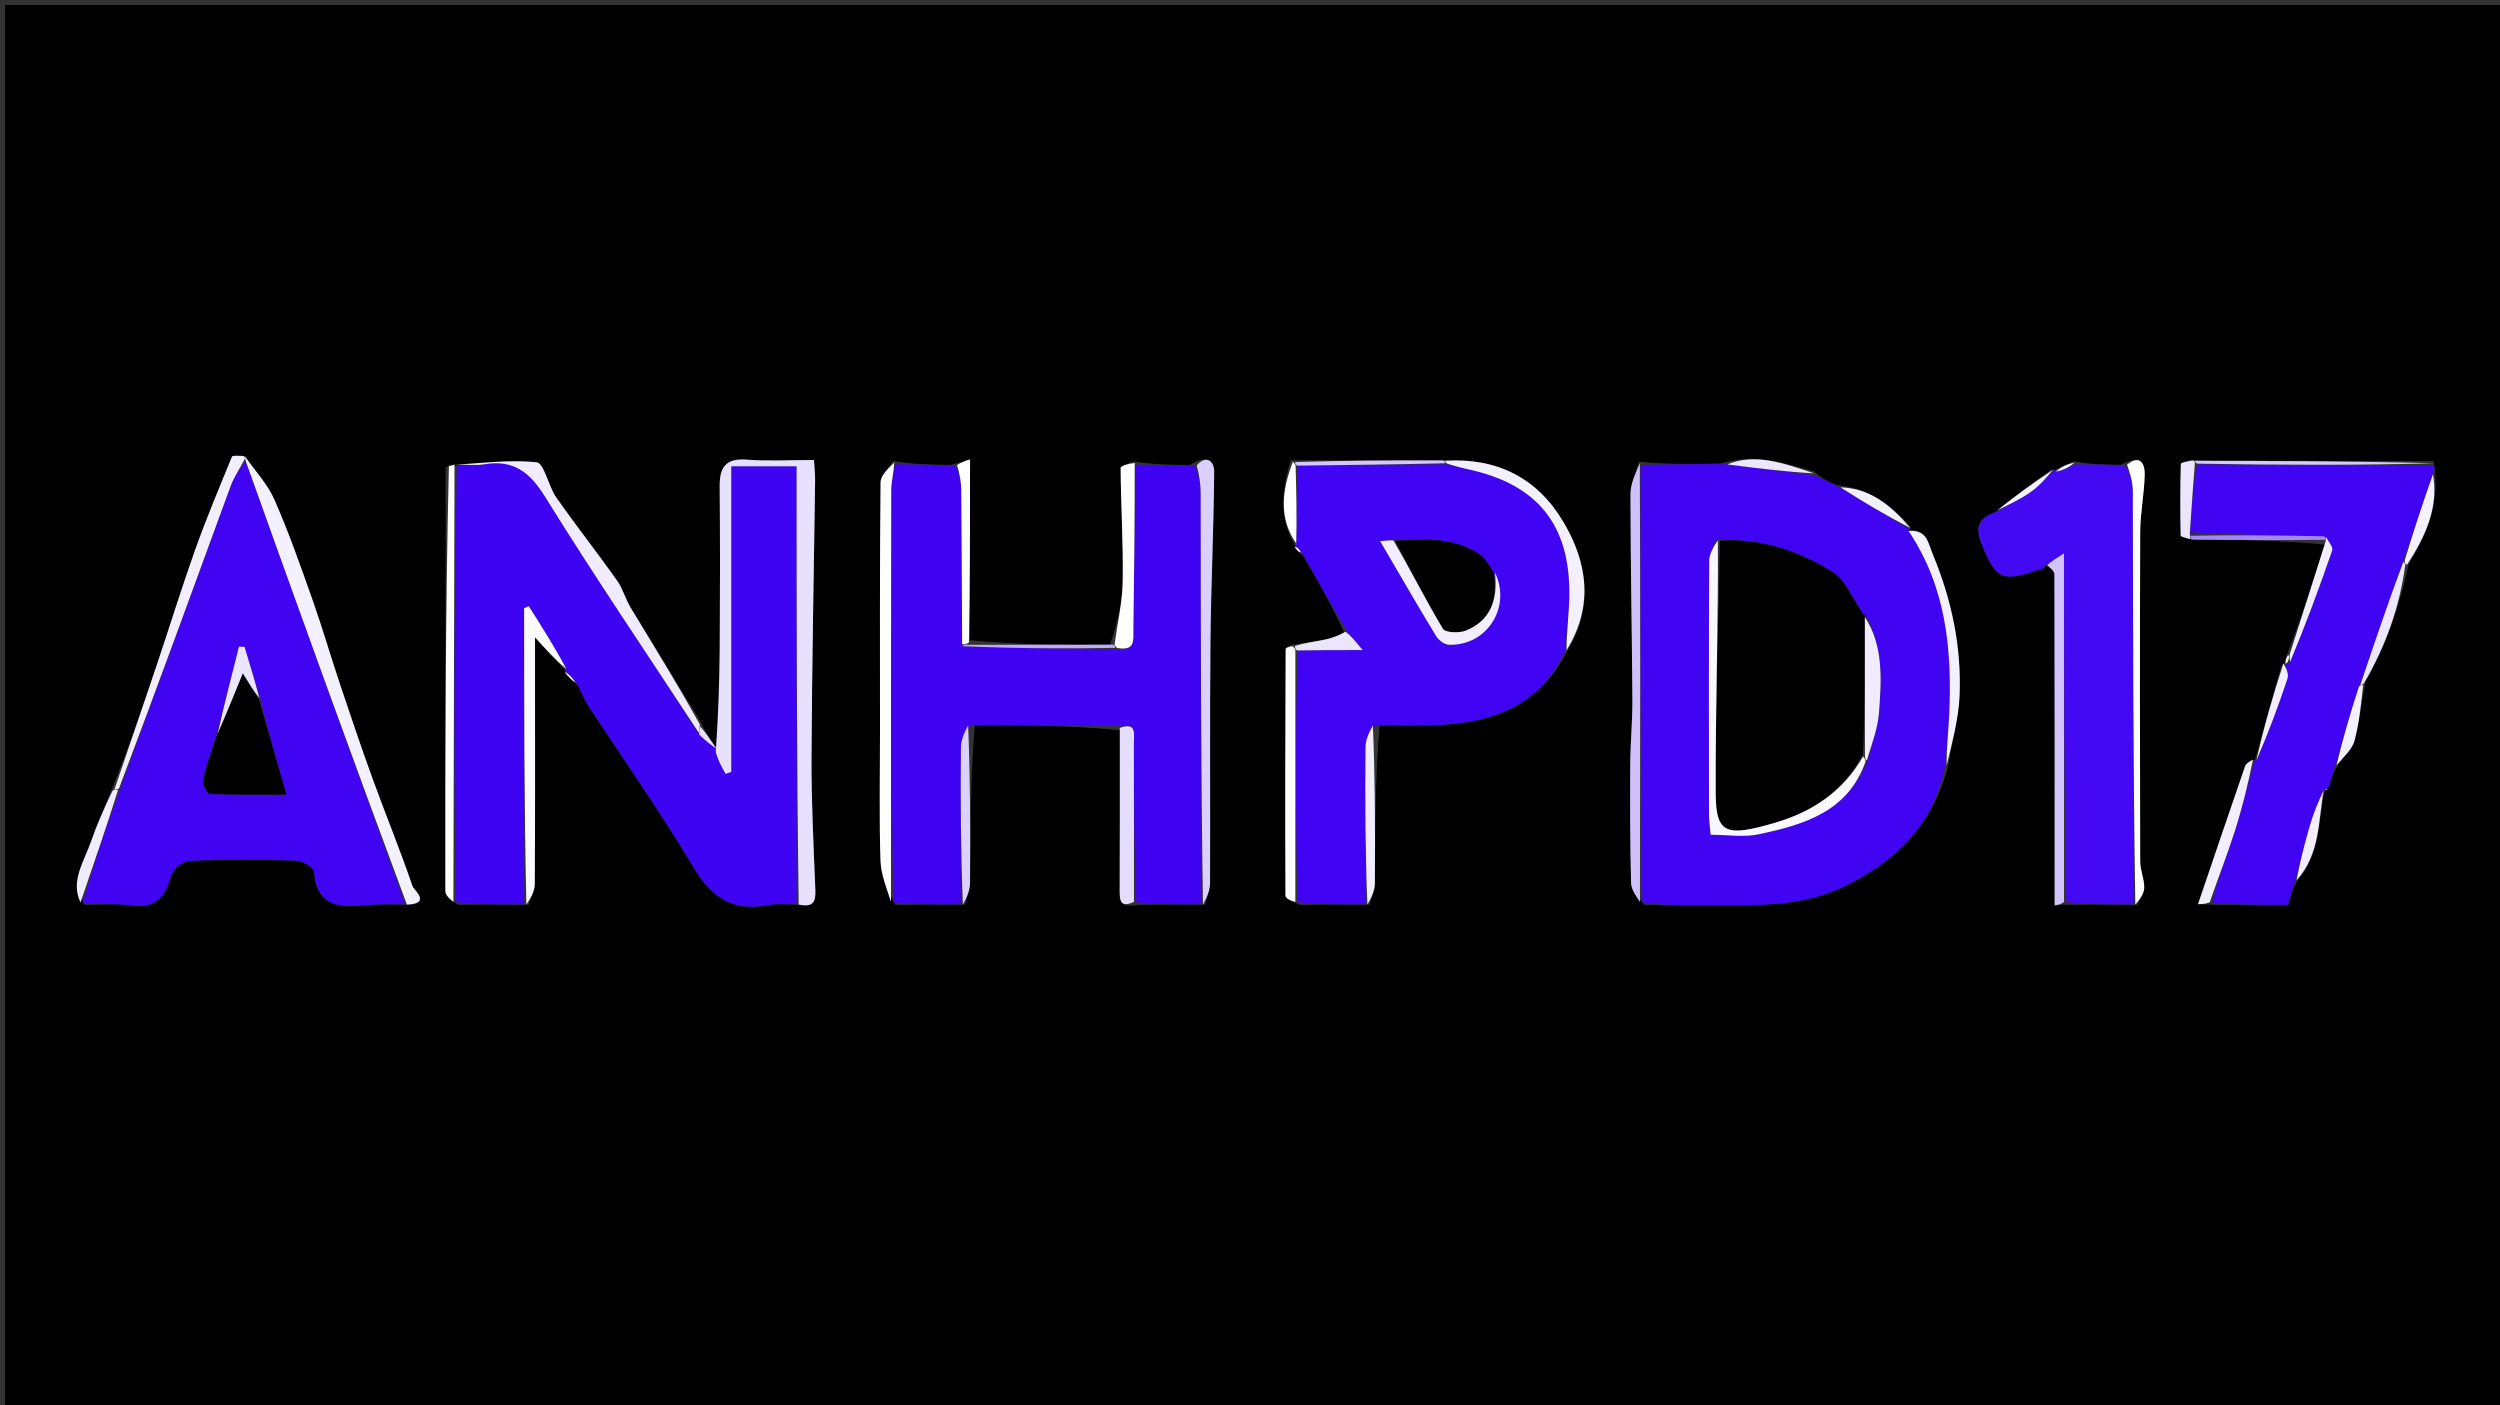 <svg version="1.1" id="Layer_1" xmlns="http://www.w3.org/2000/svg" xmlns:xlink="http://www.w3.org/1999/xlink" x="0px" y="0px"
	 width="100%" viewBox="0 0 500 281" enable-background="new 0 0 500 281" xml:space="preserve">
<rect x="0" y="0" width="500" height="281" fill="#333333" stroke="none"/>
<path fill="#000000" opacity="1" stroke="none" 
	d="
M337,282 
	C224.667,282 112.833,282 1,282 
	C1,188.333 1,94.667 1,1 
	C167.667,1 334.333,1 501,1 
	C501,94.667 501,188.333 501,282 
	C446.5,282 392,282 337,282 
M411,94 
	C411,94 410.951,93.933 410.226,93.984 
	C406.539,96.658 402.852,99.333 398.822,102.614 
	C395.311,103.657 395.098,105.894 396.351,108.905 
	C399.262,115.894 400.383,116.449 407.538,114.002 
	C407.847,113.897 408.175,113.845 408.752,113.545 
	C408.911,113.368 408.998,113.16 408.935,112.99 
	C408.935,112.99 408.987,113.077 409.86,113.063 
	C410.217,113.675 410.884,114.286 410.885,114.898 
	C410.939,136.93 410.93,158.962 410.93,181.078 
	C411.497,181.003 412.149,180.917 413.741,180.967 
	C418.036,180.927 422.332,180.887 427.512,180.985 
	C427.987,179.834 428.834,178.688 428.849,177.531 
	C428.873,175.798 428.045,174.058 428.041,172.319 
	C427.979,150.328 427.954,128.336 428.045,106.344 
	C428.061,102.594 428.837,98.852 428.942,95.097 
	C429.017,92.428 427.857,90.954 424.126,92.97 
	C421.092,92.936 418.058,92.901 414.757,92.233 
	C413.487,92.801 412.217,93.369 411,94 
M258.997,109.703 
	C259.393,110.082 259.788,110.46 260.73,111.284 
	C263.541,116.167 266.352,121.049 268.975,126.783 
	C267.599,127.179 266.24,127.666 264.84,127.947 
	C262.898,128.338 260.924,128.574 258.093,129.01 
	C257.758,129.292 257.131,129.571 257.13,129.854 
	C257.055,146.283 257.011,162.711 257.091,179.14 
	C257.094,179.708 258.38,180.271 259.98,180.978 
	C264.335,180.93 268.689,180.882 273.917,180.964 
	C274.285,179.527 274.961,178.093 274.973,176.653 
	C275.06,166.154 275.014,155.654 275.936,145.025 
	C280.057,145.016 284.188,145.195 288.296,144.962 
	C299.052,144.352 308.173,140.854 313.646,129.885 
	C318.784,121.17 317.49,112.496 312.664,104.363 
	C307.456,95.586 299.369,91.483 288.108,92.013 
	C278.409,92.059 268.709,92.105 258.135,92.027 
	C256.455,97.811 255.632,103.552 258.986,109.013 
	C258.986,109.013 258.912,109.011 258.997,109.703 
M438.923,107.974 
	C447.599,108.017 456.276,108.06 464.978,108.916 
	C462.633,116.232 460.289,123.547 457.286,131.169 
	C457.19,131.634 457.094,132.099 457.062,132.527 
	C457.062,132.527 457.043,132.455 456.329,132.945 
	C454.523,139.3 452.717,145.655 450.989,152 
	C450.989,152 450.977,151.923 450.185,151.985 
	C449.789,152.392 449.192,152.729 449.025,153.214 
	C445.872,162.359 442.77,171.522 439.605,180.834 
	C440.024,180.834 440.953,180.834 442.822,180.971 
	C447.741,180.971 452.659,180.971 457.61,180.971 
	C458.093,179.275 458.528,177.748 459.665,175.871 
	C464.119,170.709 463.621,164.046 465.003,157.916 
	C465.003,157.916 464.922,157.984 465.156,157.918 
	C465.156,157.918 465.573,157.711 465.943,156.992 
	C466.282,155.736 466.621,154.48 467.665,152.867 
	C468.781,151.301 470.434,149.879 470.902,148.138 
	C471.873,144.518 472.217,140.73 473.119,136.313 
	C477.218,129.068 479.908,121.343 481.742,112.819 
	C485.136,107.237 487.758,101.439 486.96,93.878 
	C486.919,93.621 486.878,93.364 486.706,92.222 
	C470.797,92.207 454.887,92.191 438.1,92.012 
	C437.425,92.273 436.17,92.518 436.162,92.797 
	C436.033,97.567 436.029,102.342 436.133,107.112 
	C436.139,107.369 437.347,107.599 438.923,107.974 
M194.009,128.04 
	C194.009,116.091 194.009,104.143 194.009,91.87 
	C193.27,92.107 192.137,92.469 190.092,92.972 
	C186.401,92.935 182.71,92.897 178.655,92.188 
	C177.77,93.606 176.131,95.016 176.115,96.444 
	C175.936,113.144 176,129.847 176,146.549 
	C176.001,155.086 175.819,163.629 176.101,172.156 
	C176.198,175.07 177.461,177.945 179.088,180.983 
	C183.441,180.933 187.794,180.883 193.008,180.96 
	C193.356,179.505 193.993,178.052 194.005,176.594 
	C194.091,166.098 194.05,155.601 194.977,145.016 
	C204.64,145.052 214.304,145.087 223.962,146.039 
	C223.961,156.666 223.994,167.292 223.934,177.919 
	C223.922,180.002 223.972,181.677 227.735,180.97 
	C231.879,180.924 236.022,180.878 241.024,180.959 
	C241.367,179.507 242.002,178.056 242.008,176.603 
	C242.079,160.52 241.944,144.435 242.09,128.353 
	C242.193,117.007 242.763,105.665 242.834,94.319 
	C242.848,92.118 241.16,90.914 238.045,92.983 
	C234.4,92.973 230.756,92.964 226.765,92.25 
	C225.845,92.699 224.123,93.153 224.126,93.596 
	C224.17,101.132 224.665,108.67 224.547,116.2 
	C224.481,120.445 223.483,124.676 221.984,128.956 
	C212.696,128.96 203.409,128.964 194.009,128.04 
M382.017,105.23 
	C378.201,101.042 373.943,97.623 367.275,97.006 
	C365.795,96.361 364.316,95.717 362.783,94.268 
	C356.95,92.731 351.172,90.514 344.244,92.7 
	C338.876,92.793 333.507,92.886 327.782,92.353 
	C327.193,94.509 326.097,96.665 326.097,98.82 
	C326.1,112.546 326.393,126.27 326.479,139.996 
	C326.505,144.291 326.074,148.587 326.047,152.884 
	C325.999,160.785 326.005,168.69 326.214,176.588 
	C326.252,178.018 327.369,179.42 328.918,180.97 
	C331.735,180.979 334.553,181.035 337.37,180.989 
	C348.117,180.814 358.982,182.212 369.222,177.103 
	C379.44,172.005 386.774,164.802 389.712,152.82 
	C390.48,148.238 391.731,143.676 391.916,139.071 
	C392.309,129.328 390.335,119.96 386.572,110.896 
	C385.561,108.461 385.409,105.943 382.003,105.999 
	C382.003,105.999 382.066,105.955 382.017,105.23 
M112.991,134.701 
	C113.696,135.412 114.401,136.124 115.683,137.241 
	C116.339,138.552 116.872,139.942 117.669,141.161 
	C124.698,151.913 132.123,162.427 138.697,173.45 
	C142.264,179.429 146.433,182.306 153.353,181.044 
	C155.292,180.69 157.332,180.886 160.165,180.978 
	C162.798,181.556 163.157,180.177 163.069,177.947 
	C162.723,169.149 162.261,160.344 162.303,151.543 
	C162.392,133.114 162.779,114.686 163.021,96.258 
	C163.04,94.844 162.877,93.427 162.798,92.004 
	C157.984,92.004 153.642,92.264 149.345,91.93 
	C145.16,91.605 143.903,93.445 143.934,97.265 
	C144.025,108.076 144.023,118.888 143.945,129.699 
	C143.896,136.482 143.644,143.264 143.523,150.052 
	C143.523,150.052 143.555,150.028 143.075,149.463 
	C142.074,147.93 141.072,146.396 140.018,144.136 
	C135.387,136.618 130.724,129.12 126.149,121.568 
	C125.091,119.822 124.566,117.729 123.395,116.08 
	C119.427,110.491 115.178,105.1 111.248,99.485 
	C109.665,97.224 108.83,92.615 107.31,92.46 
	C101.593,91.878 95.735,92.691 89.147,93.376 
	C89.098,121.66 89.034,149.944 89.071,178.228 
	C89.072,179.096 90.118,179.964 91.635,180.969 
	C96.033,180.925 100.43,180.881 105.73,180.982 
	C106.155,179.601 106.939,178.223 106.95,176.839 
	C107.045,164.212 107.006,151.584 107.006,138.956 
	C107.006,135.121 107.006,131.286 107.006,127.473 
	C109.187,129.89 111.074,131.982 112.987,134.008 
	C112.987,134.008 112.918,134.021 112.991,134.701 
M22.188,158.275 
	C20.846,161.623 19.372,164.924 18.197,168.329 
	C16.806,172.361 14.031,176.203 16.954,180.977 
	C20.1,180.984 23.291,180.661 26.383,181.074 
	C31.136,181.709 33.03,179.435 34.164,175.241 
	C34.518,173.93 36.556,172.227 37.887,172.168 
	C44.995,171.856 52.126,171.896 59.24,172.105 
	C60.5,172.142 62.733,173.475 62.798,174.34 
	C63.323,181.283 67.806,181.542 73.067,181.033 
	C75.693,180.778 78.355,180.889 81.764,180.985 
	C86.348,180.727 82.756,177.98 82.504,177.24 
	C80.092,170.154 77.243,163.22 74.679,156.184 
	C72.345,149.78 70.167,143.318 68.002,136.855 
	C66.128,131.263 64.489,125.59 62.525,120.031 
	C60.144,113.293 57.776,106.529 54.91,99.992 
	C53.522,96.828 51.009,94.157 48.2,91.111 
	C47.577,91.176 46.508,91.059 46.395,91.334 
	C43.86,97.522 41.267,103.695 39.023,109.991 
	C36.291,117.655 33.897,125.439 31.305,133.154 
	C28.524,141.432 25.684,149.69 22.188,158.275 
z"/>
<path fill="#3F03F3" opacity="1" stroke="none" 
	d="
M104.828,180.837 
	C100.43,180.881 96.033,180.925 91.157,180.442 
	C90.753,150.936 90.829,121.956 91.374,92.95 
	C93.507,92.914 95.207,93.131 96.825,92.858 
	C102.675,91.871 105.945,94.398 109.061,99.424 
	C118.938,115.353 129.478,130.872 139.848,146.917 
	C141.142,148.198 142.348,149.113 143.555,150.028 
	C143.555,150.028 143.523,150.052 143.17,150.376 
	C143.587,152.064 144.355,153.429 145.124,154.794 
	C145.499,154.649 145.874,154.504 146.248,154.36 
	C146.248,133.978 146.248,113.596 146.248,93.254 
	C150.808,93.254 154.903,93.254 159.325,93.254 
	C159.325,122.639 159.325,151.734 159.325,180.83 
	C157.332,180.886 155.292,180.69 153.353,181.044 
	C146.433,182.306 142.264,179.429 138.697,173.45 
	C132.123,162.427 124.698,151.913 117.669,141.161 
	C116.872,139.942 116.339,138.552 115.376,136.672 
	C114.352,135.409 113.635,134.715 112.918,134.021 
	C112.918,134.021 112.987,134.008 113.278,133.761 
	C110.964,129.425 108.358,125.335 105.753,121.246 
	C105.444,121.371 105.136,121.496 104.828,121.621 
	C104.828,141.359 104.828,161.098 104.828,180.837 
z"/>
<path fill="#4004F3" opacity="1" stroke="none" 
	d="
M328.139,92.98 
	C333.507,92.886 338.876,92.793 345.057,92.826 
	C351.525,93.659 357.18,94.365 362.836,95.072 
	C364.316,95.717 365.795,96.361 367.759,97.397 
	C372.851,100.511 377.458,103.233 382.066,105.955 
	C382.066,105.955 382.003,105.999 381.696,106.232 
	C389.242,117.426 390.425,129.95 389.846,142.861 
	C389.691,146.317 389.27,149.76 388.971,153.209 
	C386.774,164.802 379.44,172.005 369.222,177.103 
	C358.982,182.212 348.117,180.814 337.37,180.989 
	C334.553,181.035 331.735,180.979 328.454,180.445 
	C328.039,150.94 328.089,121.96 328.139,92.98 
M372.719,122.962 
	C372.56,122.777 372.389,122.604 372.01,121.686 
	C370.228,119.22 368.954,115.947 366.566,114.443 
	C359.779,110.165 352.261,107.624 343.127,107.997 
	C342.679,109.394 341.85,110.789 341.843,112.189 
	C341.753,129.118 341.778,146.049 341.8,162.979 
	C341.801,164.239 342.009,165.499 342.139,166.955 
	C345.575,166.955 348.799,167.492 351.771,166.855 
	C360.785,164.923 369.597,162.385 373.66,151.736 
	C374.402,148.674 375.562,145.644 375.798,142.544 
	C376.308,135.857 376.701,129.081 373.028,122.935 
	C373.028,122.935 373.087,123.022 372.719,122.962 
z"/>
<path fill="#3F02F3" opacity="1" stroke="none" 
	d="
M192.147,180.833 
	C187.794,180.883 183.441,180.933 178.643,180.454 
	C178.201,152.635 178.19,125.345 178.243,98.055 
	C178.247,96.322 178.749,94.591 179.019,92.859 
	C182.71,92.897 186.401,92.935 190.956,93.105 
	C191.969,94.86 192.233,96.482 192.247,98.106 
	C192.338,108.344 192.372,118.583 192.506,129.231 
	C202.752,129.696 212.918,129.752 223.485,129.832 
	C227.113,130.232 226.653,127.956 226.677,126.001 
	C226.817,114.986 226.966,103.97 227.112,92.955 
	C230.756,92.964 234.4,92.973 238.895,93.148 
	C239.881,95.112 240.135,96.912 240.137,98.712 
	C240.166,126.086 240.162,153.459 240.166,180.833 
	C236.022,180.878 231.879,180.924 227.262,180.444 
	C226.789,169.516 226.8,159.115 226.776,148.715 
	C226.771,146.843 227.406,144.358 223.967,145.122 
	C214.304,145.087 204.64,145.052 194.09,145.026 
	C192.848,146.526 192.197,148.013 192.185,149.505 
	C192.098,159.947 192.144,170.39 192.147,180.833 
z"/>
<path fill="#4003F3" opacity="1" stroke="none" 
	d="
M269.163,125.932 
	C266.352,121.049 263.541,116.167 260.449,110.68 
	C259.75,109.721 259.331,109.366 258.912,109.011 
	C258.912,109.011 258.986,109.013 259.25,108.637 
	C259.384,103.239 259.254,98.216 259.581,93.132 
	C269.706,92.983 279.374,92.896 289.434,92.882 
	C291.108,93.26 292.384,93.587 293.67,93.867 
	C307.445,96.87 313.99,104.897 313.871,118.948 
	C313.84,122.704 313.286,126.455 312.972,130.209 
	C308.173,140.854 299.052,144.352 288.296,144.962 
	C284.188,145.195 280.057,145.016 275.043,145.047 
	C273.782,146.525 273.11,147.978 273.097,149.436 
	C273.005,159.901 273.046,170.368 273.044,180.834 
	C268.689,180.882 264.335,180.93 259.525,180.45 
	C259.072,163.334 259.074,146.747 259.526,130.088 
	C263.776,130.016 267.576,130.016 272.536,130.016 
	C270.878,128.009 270.021,126.97 269.163,125.932 
M298.315,113.792 
	C297.658,112.906 297.166,111.794 296.316,111.171 
	C291.072,107.327 285.014,107.843 278.313,107.997 
	C277.674,108.063 277.035,108.128 276.026,108.231 
	C279.829,114.724 283.431,120.971 287.167,127.136 
	C287.675,127.975 288.841,128.908 289.734,128.941 
	C297.468,129.232 302.314,121.347 298.315,113.792 
z"/>
<path fill="#4004F3" opacity="1" stroke="none" 
	d="
M81.002,180.835 
	C78.355,180.889 75.693,180.778 73.067,181.033 
	C67.806,181.542 63.323,181.283 62.798,174.34 
	C62.733,173.475 60.5,172.142 59.24,172.105 
	C52.126,171.896 44.995,171.856 37.887,172.168 
	C36.556,172.227 34.518,173.93 34.164,175.241 
	C33.03,179.435 31.136,181.709 26.383,181.074 
	C23.291,180.661 20.1,180.984 16.562,180.558 
	C18.735,172.758 21.299,165.377 24.052,157.686 
	C31.519,137.328 38.775,117.272 46.113,97.247 
	C46.81,95.346 48.027,93.635 49.084,92.202 
	C59.778,121.991 70.39,151.413 81.002,180.835 
M43.058,147.634 
	C42.222,150.428 41.227,153.188 40.65,156.034 
	C40.481,156.87 41.462,158.765 41.972,158.785 
	C47.162,158.992 52.364,158.912 57.282,158.912 
	C55.29,152.007 53.555,145.995 51.908,139.219 
	C50.909,135.94 49.909,132.662 48.909,129.383 
	C48.538,129.365 48.168,129.347 47.797,129.329 
	C46.308,135.174 44.82,141.019 43.058,147.634 
z"/>
<path fill="#4004F3" opacity="1" stroke="none" 
	d="
M457.043,132.455 
	C457.043,132.455 457.062,132.527 457.099,132.616 
	C457.136,132.705 457.32,132.775 457.774,132.819 
	C460.995,125.279 463.813,117.713 466.44,110.081 
	C466.671,109.411 465.656,108.312 464.756,107.263 
	C455.552,107.049 446.812,106.986 438.002,106.468 
	C438.279,101.613 438.626,97.211 439.438,92.89 
	C455.547,93.015 471.192,93.061 486.838,93.106 
	C486.878,93.364 486.919,93.621 486.666,94.474 
	C484.545,100.636 482.717,106.203 480.635,112.03 
	C477.606,120.532 474.833,128.774 471.804,137.271 
	C470.019,142.759 468.49,147.992 466.961,153.225 
	C466.621,154.48 466.282,155.736 465.684,157.454 
	C465.277,158.081 465.109,158.103 464.922,157.984 
	C464.922,157.984 465.003,157.916 464.69,158.051 
	C463.57,160.488 462.666,162.76 461.98,165.097 
	C460.897,168.783 459.961,172.511 458.963,176.222 
	C458.528,177.748 458.093,179.275 457.61,180.971 
	C452.659,180.971 447.741,180.971 442.41,180.537 
	C443.662,175.491 445.467,170.923 446.954,166.254 
	C448.459,161.529 449.649,156.704 450.977,151.923 
	C450.977,151.923 450.989,152 451.33,152.049 
	C453.632,146.658 455.666,141.241 457.487,135.753 
	C457.801,134.807 457.214,133.562 457.043,132.455 
z"/>
<path fill="#4409F3" opacity="1" stroke="none" 
	d="
M408.494,113.768 
	C408.175,113.845 407.847,113.897 407.538,114.002 
	C400.383,116.449 399.262,115.894 396.351,108.905 
	C395.098,105.894 395.311,103.657 399.348,102.319 
	C402.011,100.807 404.264,99.754 406.248,98.325 
	C407.974,97.082 409.395,95.414 410.951,93.933 
	C410.951,93.933 411,94 411.184,94.344 
	C412.586,94.08 413.805,93.473 415.024,92.866 
	C418.058,92.901 421.092,92.936 424.963,93.023 
	C426.067,94.787 426.564,96.499 426.567,98.212 
	C426.624,125.757 426.618,153.302 426.627,180.848 
	C422.332,180.887 418.036,180.927 413.273,180.441 
	C412.805,157.179 412.805,134.444 412.805,110.685 
	C411.117,111.743 410.052,112.41 408.987,113.077 
	C408.987,113.077 408.935,112.99 408.959,113.132 
	C408.845,113.464 408.682,113.628 408.494,113.768 
z"/>
<path fill="#E8E1FE" opacity="1" stroke="none" 
	d="
M159.745,180.904 
	C159.325,151.734 159.325,122.639 159.325,93.254 
	C154.903,93.254 150.808,93.254 146.248,93.254 
	C146.248,113.596 146.248,133.978 146.248,154.36 
	C145.874,154.504 145.499,154.649 145.124,154.794 
	C144.355,153.429 143.587,152.064 143.15,150.373 
	C143.644,143.264 143.896,136.482 143.945,129.699 
	C144.023,118.888 144.025,108.076 143.934,97.265 
	C143.903,93.445 145.16,91.605 149.345,91.93 
	C153.642,92.264 157.984,92.004 162.798,92.004 
	C162.877,93.427 163.04,94.844 163.021,96.258 
	C162.779,114.686 162.392,133.114 162.303,151.543 
	C162.261,160.344 162.723,169.149 163.069,177.947 
	C163.157,180.177 162.798,181.556 159.745,180.904 
z"/>
<path fill="#F4F1FE" opacity="1" stroke="none" 
	d="
M81.383,180.91 
	C70.39,151.413 59.778,121.991 49.087,92.059 
	C49.009,91.549 49.005,91.263 49.005,91.263 
	C51.009,94.157 53.522,96.828 54.91,99.992 
	C57.776,106.529 60.144,113.293 62.525,120.031 
	C64.489,125.59 66.128,131.263 68.002,136.855 
	C70.167,143.318 72.345,149.78 74.679,156.184 
	C77.243,163.22 80.092,170.154 82.504,177.24 
	C82.756,177.98 86.348,180.727 81.383,180.91 
z"/>
<path fill="#DBD0FD" opacity="1" stroke="none" 
	d="
M240.595,180.896 
	C240.162,153.459 240.166,126.086 240.137,98.712 
	C240.135,96.912 239.881,95.112 239.348,93.103 
	C241.16,90.914 242.848,92.118 242.834,94.319 
	C242.763,105.665 242.193,117.007 242.09,128.353 
	C241.944,144.435 242.079,160.52 242.008,176.603 
	C242.002,178.056 241.367,179.507 240.595,180.896 
z"/>
<path fill="#FFFFFF" opacity="1" stroke="none" 
	d="
M90.904,92.977 
	C90.829,121.956 90.753,150.936 90.677,180.373 
	C90.118,179.964 89.072,179.096 89.071,178.228 
	C89.034,149.944 89.098,121.66 89.782,93.2 
	C90.417,93.024 90.904,92.977 90.904,92.977 
z"/>
<path fill="#F0EBFE" opacity="1" stroke="none" 
	d="
M91.374,92.95 
	C90.904,92.977 90.417,93.024 90.174,93.003 
	C95.735,92.691 101.593,91.878 107.31,92.46 
	C108.83,92.615 109.665,97.224 111.248,99.485 
	C115.178,105.1 119.427,110.491 123.395,116.08 
	C124.566,117.729 125.091,119.822 126.149,121.568 
	C130.724,129.12 135.387,136.618 139.973,144.922 
	C139.872,145.989 139.816,146.269 139.761,146.55 
	C129.478,130.872 118.938,115.353 109.061,99.424 
	C105.945,94.398 102.675,91.871 96.825,92.858 
	C95.207,93.131 93.507,92.914 91.374,92.95 
z"/>
<path fill="#FFFFFF" opacity="1" stroke="none" 
	d="
M178.837,92.524 
	C178.749,94.591 178.247,96.322 178.243,98.055 
	C178.19,125.345 178.201,152.635 178.194,180.382 
	C177.461,177.945 176.198,175.07 176.101,172.156 
	C175.819,163.629 176.001,155.086 176,146.549 
	C176,129.847 175.936,113.144 176.115,96.444 
	C176.131,95.016 177.77,93.606 178.837,92.524 
z"/>
<path fill="#F2EEFE" opacity="1" stroke="none" 
	d="
M48.603,91.187 
	C49.005,91.263 49.009,91.549 49.006,91.692 
	C48.027,93.635 46.81,95.346 46.113,97.247 
	C38.775,117.272 31.519,137.328 23.804,157.676 
	C23.366,157.977 22.869,157.956 22.869,157.956 
	C25.684,149.69 28.524,141.432 31.305,133.154 
	C33.897,125.439 36.291,117.655 39.023,109.991 
	C41.267,103.695 43.86,97.522 46.395,91.334 
	C46.508,91.059 47.577,91.176 48.603,91.187 
z"/>
<path fill="#D1C3FC" opacity="1" stroke="none" 
	d="
M409.424,113.07 
	C410.052,112.41 411.117,111.743 412.805,110.685 
	C412.805,134.444 412.805,157.179 412.803,180.373 
	C412.149,180.917 411.497,181.003 410.93,181.078 
	C410.93,158.962 410.939,136.93 410.885,114.898 
	C410.884,114.286 410.217,113.675 409.424,113.07 
z"/>
<path fill="#FBFAFF" opacity="1" stroke="none" 
	d="
M105.279,180.909 
	C104.828,161.098 104.828,141.359 104.828,121.621 
	C105.136,121.496 105.444,121.371 105.753,121.246 
	C108.358,125.335 110.964,129.425 113.266,133.794 
	C111.074,131.982 109.187,129.89 107.006,127.473 
	C107.006,131.286 107.006,135.121 107.006,138.956 
	C107.006,151.584 107.045,164.212 106.95,176.839 
	C106.939,178.223 106.155,179.601 105.279,180.909 
z"/>
<path fill="#CFC0FC" opacity="1" stroke="none" 
	d="
M327.961,92.666 
	C328.089,121.96 328.039,150.94 327.989,180.377 
	C327.369,179.42 326.252,178.018 326.214,176.588 
	C326.005,168.69 325.999,160.785 326.047,152.884 
	C326.074,148.587 326.505,144.291 326.479,139.996 
	C326.393,126.27 326.1,112.546 326.097,98.82 
	C326.097,96.665 327.193,94.509 327.961,92.666 
z"/>
<path fill="#F4F1FE" opacity="1" stroke="none" 
	d="
M313.309,130.047 
	C313.286,126.455 313.84,122.704 313.871,118.948 
	C313.99,104.897 307.445,96.87 293.67,93.867 
	C292.384,93.587 291.108,93.26 289.435,92.724 
	C289.044,92.493 289.04,92.176 289.04,92.176 
	C299.369,91.483 307.456,95.586 312.664,104.363 
	C317.49,112.496 318.784,121.17 313.309,130.047 
z"/>
<path fill="#FFFFFF" opacity="1" stroke="none" 
	d="
M226.938,92.603 
	C226.966,103.97 226.817,114.986 226.677,126.001 
	C226.653,127.956 227.113,130.232 223.477,129.601 
	C223.066,129.347 222.905,128.914 222.905,128.914 
	C223.483,124.676 224.481,120.445 224.547,116.2 
	C224.665,108.67 224.17,101.132 224.126,93.596 
	C224.123,93.153 225.845,92.699 226.938,92.603 
z"/>
<path fill="#E5DDFD" opacity="1" stroke="none" 
	d="
M223.964,145.581 
	C227.406,144.358 226.771,146.843 226.776,148.715 
	C226.8,159.115 226.789,169.516 226.788,180.375 
	C223.972,181.677 223.922,180.002 223.934,177.919 
	C223.994,167.292 223.961,156.666 223.964,145.581 
z"/>
<path fill="#FFFFFF" opacity="1" stroke="none" 
	d="
M427.069,180.916 
	C426.618,153.302 426.624,125.757 426.567,98.212 
	C426.564,96.499 426.067,94.787 425.411,92.94 
	C427.857,90.954 429.017,92.428 428.942,95.097 
	C428.837,98.852 428.061,102.594 428.045,106.344 
	C427.954,128.336 427.979,150.328 428.041,172.319 
	C428.045,174.058 428.873,175.798 428.849,177.531 
	C428.834,178.688 427.987,179.834 427.069,180.916 
z"/>
<path fill="#FFFFFF" opacity="1" stroke="none" 
	d="
M259.075,130.159 
	C259.074,146.747 259.072,163.334 259.069,180.379 
	C258.38,180.271 257.094,179.708 257.091,179.14 
	C257.011,162.711 257.055,146.283 257.13,129.854 
	C257.131,129.571 257.758,129.292 258.548,129.264 
	C259.027,129.732 259.051,129.946 259.075,130.159 
z"/>
<path fill="#F4F1FE" opacity="1" stroke="none" 
	d="
M389.342,153.015 
	C389.27,149.76 389.691,146.317 389.846,142.861 
	C390.425,129.95 389.242,117.426 381.719,106.2 
	C385.409,105.943 385.561,108.461 386.572,110.896 
	C390.335,119.96 392.309,129.328 391.916,139.071 
	C391.731,143.676 390.48,148.238 389.342,153.015 
z"/>
<path fill="#FFFFFF" opacity="1" stroke="none" 
	d="
M192.425,128.822 
	C192.372,118.583 192.338,108.344 192.247,98.106 
	C192.233,96.482 191.969,94.86 191.412,93.035 
	C192.137,92.469 193.27,92.107 194.009,91.87 
	C194.009,104.143 194.009,116.091 193.781,128.499 
	C193.177,128.913 192.801,128.868 192.425,128.822 
z"/>
<path fill="#F1ECFE" opacity="1" stroke="none" 
	d="
M273.481,180.899 
	C273.046,170.368 273.005,159.901 273.097,149.436 
	C273.11,147.978 273.782,146.525 274.579,145.113 
	C275.014,155.654 275.06,166.154 274.973,176.653 
	C274.961,178.093 274.285,179.527 273.481,180.899 
z"/>
<path fill="#DCD1FD" opacity="1" stroke="none" 
	d="
M192.577,180.896 
	C192.144,170.39 192.098,159.947 192.185,149.505 
	C192.197,148.013 192.848,146.526 193.626,145.071 
	C194.05,155.601 194.091,166.098 194.005,176.594 
	C193.993,178.052 193.356,179.505 192.577,180.896 
z"/>
<path fill="#F2EEFE" opacity="1" stroke="none" 
	d="
M450.581,151.954 
	C449.649,156.704 448.459,161.529 446.954,166.254 
	C445.467,170.923 443.662,175.491 441.94,180.469 
	C440.953,180.834 440.024,180.834 439.605,180.834 
	C442.77,171.522 445.872,162.359 449.025,153.214 
	C449.192,152.729 449.789,152.392 450.581,151.954 
z"/>
<path fill="#F2EEFE" opacity="1" stroke="none" 
	d="
M465.219,107.413 
	C465.656,108.312 466.671,109.411 466.44,110.081 
	C463.813,117.713 460.995,125.279 458.03,132.369 
	C457.87,131.538 457.907,131.2 457.944,130.863 
	C460.289,123.547 462.633,116.232 465.099,108.363 
	C465.221,107.81 465.219,107.413 465.219,107.413 
z"/>
<path fill="#EDE7FE" opacity="1" stroke="none" 
	d="
M472.06,137.016 
	C474.833,128.774 477.606,120.532 480.681,112.358 
	C481,112.646 481.019,112.866 481.037,113.086 
	C479.908,121.343 477.218,129.068 472.779,136.665 
	C472.439,137.017 472.06,137.016 472.06,137.016 
z"/>
<path fill="#D7CAFC" opacity="1" stroke="none" 
	d="
M486.772,92.664 
	C471.192,93.061 455.547,93.015 439.438,92.731 
	C438.974,92.493 438.978,92.176 438.978,92.176 
	C454.887,92.191 470.797,92.207 486.772,92.664 
z"/>
<path fill="#F0EBFE" opacity="1" stroke="none" 
	d="
M22.528,158.116 
	C22.869,157.956 23.366,157.977 23.615,157.987 
	C21.299,165.377 18.735,172.758 16.102,180.489 
	C14.031,176.203 16.806,172.361 18.197,168.329 
	C19.372,164.924 20.846,161.623 22.528,158.116 
z"/>
<path fill="#F4F1FE" opacity="1" stroke="none" 
	d="
M481.39,112.953 
	C481.019,112.866 481,112.646 480.936,112.098 
	C482.717,106.203 484.545,100.636 486.594,94.858 
	C487.758,101.439 485.136,107.237 481.39,112.953 
z"/>
<path fill="#F2EEFE" opacity="1" stroke="none" 
	d="
M456.686,132.7 
	C457.214,133.562 457.801,134.807 457.487,135.753 
	C455.666,141.241 453.632,146.658 451.291,152.054 
	C452.717,145.655 454.523,139.3 456.686,132.7 
z"/>
<path fill="#F2EEFE" opacity="1" stroke="none" 
	d="
M459.314,176.046 
	C459.961,172.511 460.897,168.783 461.98,165.097 
	C462.666,162.76 463.57,160.488 464.732,158.083 
	C463.621,164.046 464.119,170.709 459.314,176.046 
z"/>
<path fill="#F4F1FE" opacity="1" stroke="none" 
	d="
M471.804,137.271 
	C472.06,137.016 472.439,137.017 472.629,137.014 
	C472.217,140.73 471.873,144.518 470.902,148.138 
	C470.434,149.879 468.781,151.301 467.313,153.046 
	C468.49,147.992 470.019,142.759 471.804,137.271 
z"/>
<path fill="#EBE5FD" opacity="1" stroke="none" 
	d="
M438.539,92.094 
	C438.978,92.176 438.974,92.493 438.974,92.652 
	C438.626,97.211 438.279,101.613 437.966,106.697 
	C438,107.379 437.995,107.842 437.995,107.842 
	C437.347,107.599 436.139,107.369 436.133,107.112 
	C436.029,102.342 436.033,97.567 436.162,92.797 
	C436.17,92.518 437.425,92.273 438.539,92.094 
z"/>
<path fill="#FFFFFF" opacity="1" stroke="none" 
	d="
M259.124,93.193 
	C259.254,98.216 259.384,103.239 259.246,108.674 
	C255.632,103.552 256.455,97.811 258.586,92.351 
	C259.065,92.848 259.095,93.021 259.124,93.193 
z"/>
<path fill="#BFABFB" opacity="1" stroke="none" 
	d="
M192.506,129.231 
	C192.801,128.868 193.177,128.913 193.837,128.963 
	C203.409,128.964 212.696,128.96 222.445,128.935 
	C222.905,128.914 223.066,129.347 223.075,129.577 
	C212.918,129.752 202.752,129.696 192.506,129.231 
z"/>
<path fill="#D5C7FD" opacity="1" stroke="none" 
	d="
M259.581,93.132 
	C259.095,93.021 259.065,92.848 259.023,92.413 
	C268.709,92.105 278.409,92.059 288.574,92.095 
	C289.04,92.176 289.044,92.493 289.043,92.651 
	C279.374,92.896 269.706,92.983 259.581,93.132 
z"/>
<path fill="#F4F1FE" opacity="1" stroke="none" 
	d="
M382.042,105.592 
	C377.458,103.233 372.851,100.511 368.113,97.477 
	C373.943,97.623 378.201,101.042 382.042,105.592 
z"/>
<path fill="#EBE5FD" opacity="1" stroke="none" 
	d="
M259.526,130.088 
	C259.051,129.946 259.027,129.732 258.983,129.197 
	C260.924,128.574 262.898,128.338 264.84,127.947 
	C266.24,127.666 267.599,127.179 269.069,126.358 
	C270.021,126.97 270.878,128.009 272.536,130.016 
	C267.576,130.016 263.776,130.016 259.526,130.088 
z"/>
<path fill="#A587F9" opacity="1" stroke="none" 
	d="
M438.459,107.908 
	C437.995,107.842 438,107.379 438.036,107.151 
	C446.812,106.986 455.552,107.049 464.756,107.263 
	C465.219,107.413 465.221,107.81 465.087,107.957 
	C456.276,108.06 447.599,108.017 438.459,107.908 
z"/>
<path fill="#EDE7FE" opacity="1" stroke="none" 
	d="
M362.81,94.67 
	C357.18,94.365 351.525,93.659 345.447,92.884 
	C351.172,90.514 356.95,92.731 362.81,94.67 
z"/>
<path fill="#F4F1FE" opacity="1" stroke="none" 
	d="
M410.588,93.958 
	C409.395,95.414 407.974,97.082 406.248,98.325 
	C404.264,99.754 402.011,100.807 399.52,102.016 
	C402.852,99.333 406.539,96.658 410.588,93.958 
z"/>
<path fill="#E8E1FE" opacity="1" stroke="none" 
	d="
M139.848,146.917 
	C139.816,146.269 139.872,145.989 139.999,145.285 
	C141.072,146.396 142.074,147.93 143.315,149.746 
	C142.348,149.113 141.142,148.198 139.848,146.917 
z"/>
<path fill="#F4F1FE" opacity="1" stroke="none" 
	d="
M414.891,92.549 
	C413.805,93.473 412.586,94.08 411.157,94.312 
	C412.217,93.369 413.487,92.801 414.891,92.549 
z"/>
<path fill="#FBFAFF" opacity="1" stroke="none" 
	d="
M112.955,134.361 
	C113.635,134.715 114.352,135.409 115.088,136.469 
	C114.401,136.124 113.696,135.412 112.955,134.361 
z"/>
<path fill="#FFFFFF" opacity="1" stroke="none" 
	d="
M258.954,109.357 
	C259.331,109.366 259.75,109.721 260.177,110.457 
	C259.788,110.46 259.393,110.082 258.954,109.357 
z"/>
<path fill="#D1C3FC" opacity="1" stroke="none" 
	d="
M408.623,113.656 
	C408.682,113.628 408.845,113.464 408.997,113.099 
	C408.998,113.16 408.911,113.368 408.623,113.656 
z"/>
<path fill="#F2EEFE" opacity="1" stroke="none" 
	d="
M457.615,131.016 
	C457.907,131.2 457.87,131.538 457.576,132.325 
	C457.32,132.775 457.136,132.705 457.067,132.635 
	C457.094,132.099 457.19,131.634 457.615,131.016 
z"/>
<path fill="#F2EEFE" opacity="1" stroke="none" 
	d="
M465.039,157.951 
	C465.109,158.103 465.277,158.081 465.499,157.814 
	C465.573,157.711 465.156,157.918 465.039,157.951 
z"/>
<path fill="#000000" opacity="1" stroke="none" 
	d="
M344.015,108.144 
	C352.261,107.624 359.779,110.165 366.566,114.443 
	C368.954,115.947 370.228,119.22 372.223,122.203 
	C372.628,122.874 372.845,122.975 373.087,123.022 
	C373.087,123.022 373.028,122.935 373.014,123.396 
	C372.988,132.876 372.975,141.896 372.584,150.953 
	C368.625,158.238 362.614,162.312 355.014,164.546 
	C345.264,167.414 343.185,166.798 343.144,158.754 
	C343.059,141.886 343.683,125.014 344.015,108.144 
z"/>
<path fill="#F9F8FF" opacity="1" stroke="none" 
	d="
M343.571,108.07 
	C343.683,125.014 343.059,141.886 343.144,158.754 
	C343.185,166.798 345.264,167.414 355.014,164.546 
	C362.614,162.312 368.625,158.238 372.613,151.296 
	C373.053,151.827 373.086,152.054 373.12,152.281 
	C369.597,162.385 360.785,164.923 351.771,166.855 
	C348.799,167.492 345.575,166.955 342.139,166.955 
	C342.009,165.499 341.801,164.239 341.8,162.979 
	C341.778,146.049 341.753,129.118 341.843,112.189 
	C341.85,110.789 342.679,109.394 343.571,108.07 
z"/>
<path fill="#F0EBFE" opacity="1" stroke="none" 
	d="
M373.39,152.008 
	C373.086,152.054 373.053,151.827 372.991,151.258 
	C372.975,141.896 372.988,132.876 372.966,123.417 
	C376.701,129.081 376.308,135.857 375.798,142.544 
	C375.562,145.644 374.402,148.674 373.39,152.008 
z"/>
<path fill="#F0EBFE" opacity="1" stroke="none" 
	d="
M372.903,122.992 
	C372.845,122.975 372.628,122.874 372.321,122.581 
	C372.389,122.604 372.56,122.777 372.903,122.992 
z"/>
<path fill="#000000" opacity="1" stroke="none" 
	d="
M279.013,108.146 
	C285.014,107.843 291.072,107.327 296.316,111.171 
	C297.166,111.794 297.658,112.906 298.674,114.37 
	C299.614,119.998 298.11,124.096 293.193,126.117 
	C291.864,126.663 289.055,126.552 288.577,125.754 
	C285.15,120.028 282.149,114.047 279.013,108.146 
z"/>
<path fill="#F2EEFE" opacity="1" stroke="none" 
	d="
M278.663,108.072 
	C282.149,114.047 285.15,120.028 288.577,125.754 
	C289.055,126.552 291.864,126.663 293.193,126.117 
	C298.11,124.096 299.614,119.998 298.998,114.528 
	C302.314,121.347 297.468,129.232 289.734,128.941 
	C288.841,128.908 287.675,127.975 287.167,127.136 
	C283.431,120.971 279.829,114.724 276.026,108.231 
	C277.035,108.128 277.674,108.063 278.663,108.072 
z"/>
<path fill="#000000" opacity="1" stroke="none" 
	d="
M51.82,139.982 
	C53.555,145.995 55.29,152.007 57.282,158.912 
	C52.364,158.912 47.162,158.992 41.972,158.785 
	C41.462,158.765 40.481,156.87 40.65,156.034 
	C41.227,153.188 42.222,150.428 43.428,147.016 
	C45.4,142.45 47.002,138.503 48.564,134.651 
	C49.616,136.373 50.718,138.178 51.82,139.982 
z"/>
<path fill="#EBE5FD" opacity="1" stroke="none" 
	d="
M51.864,139.6 
	C50.718,138.178 49.616,136.373 48.564,134.651 
	C47.002,138.503 45.4,142.45 43.565,146.631 
	C44.82,141.019 46.308,135.174 47.797,129.329 
	C48.168,129.347 48.538,129.365 48.909,129.383 
	C49.909,132.662 50.909,135.94 51.864,139.6 
z"/>
</svg>